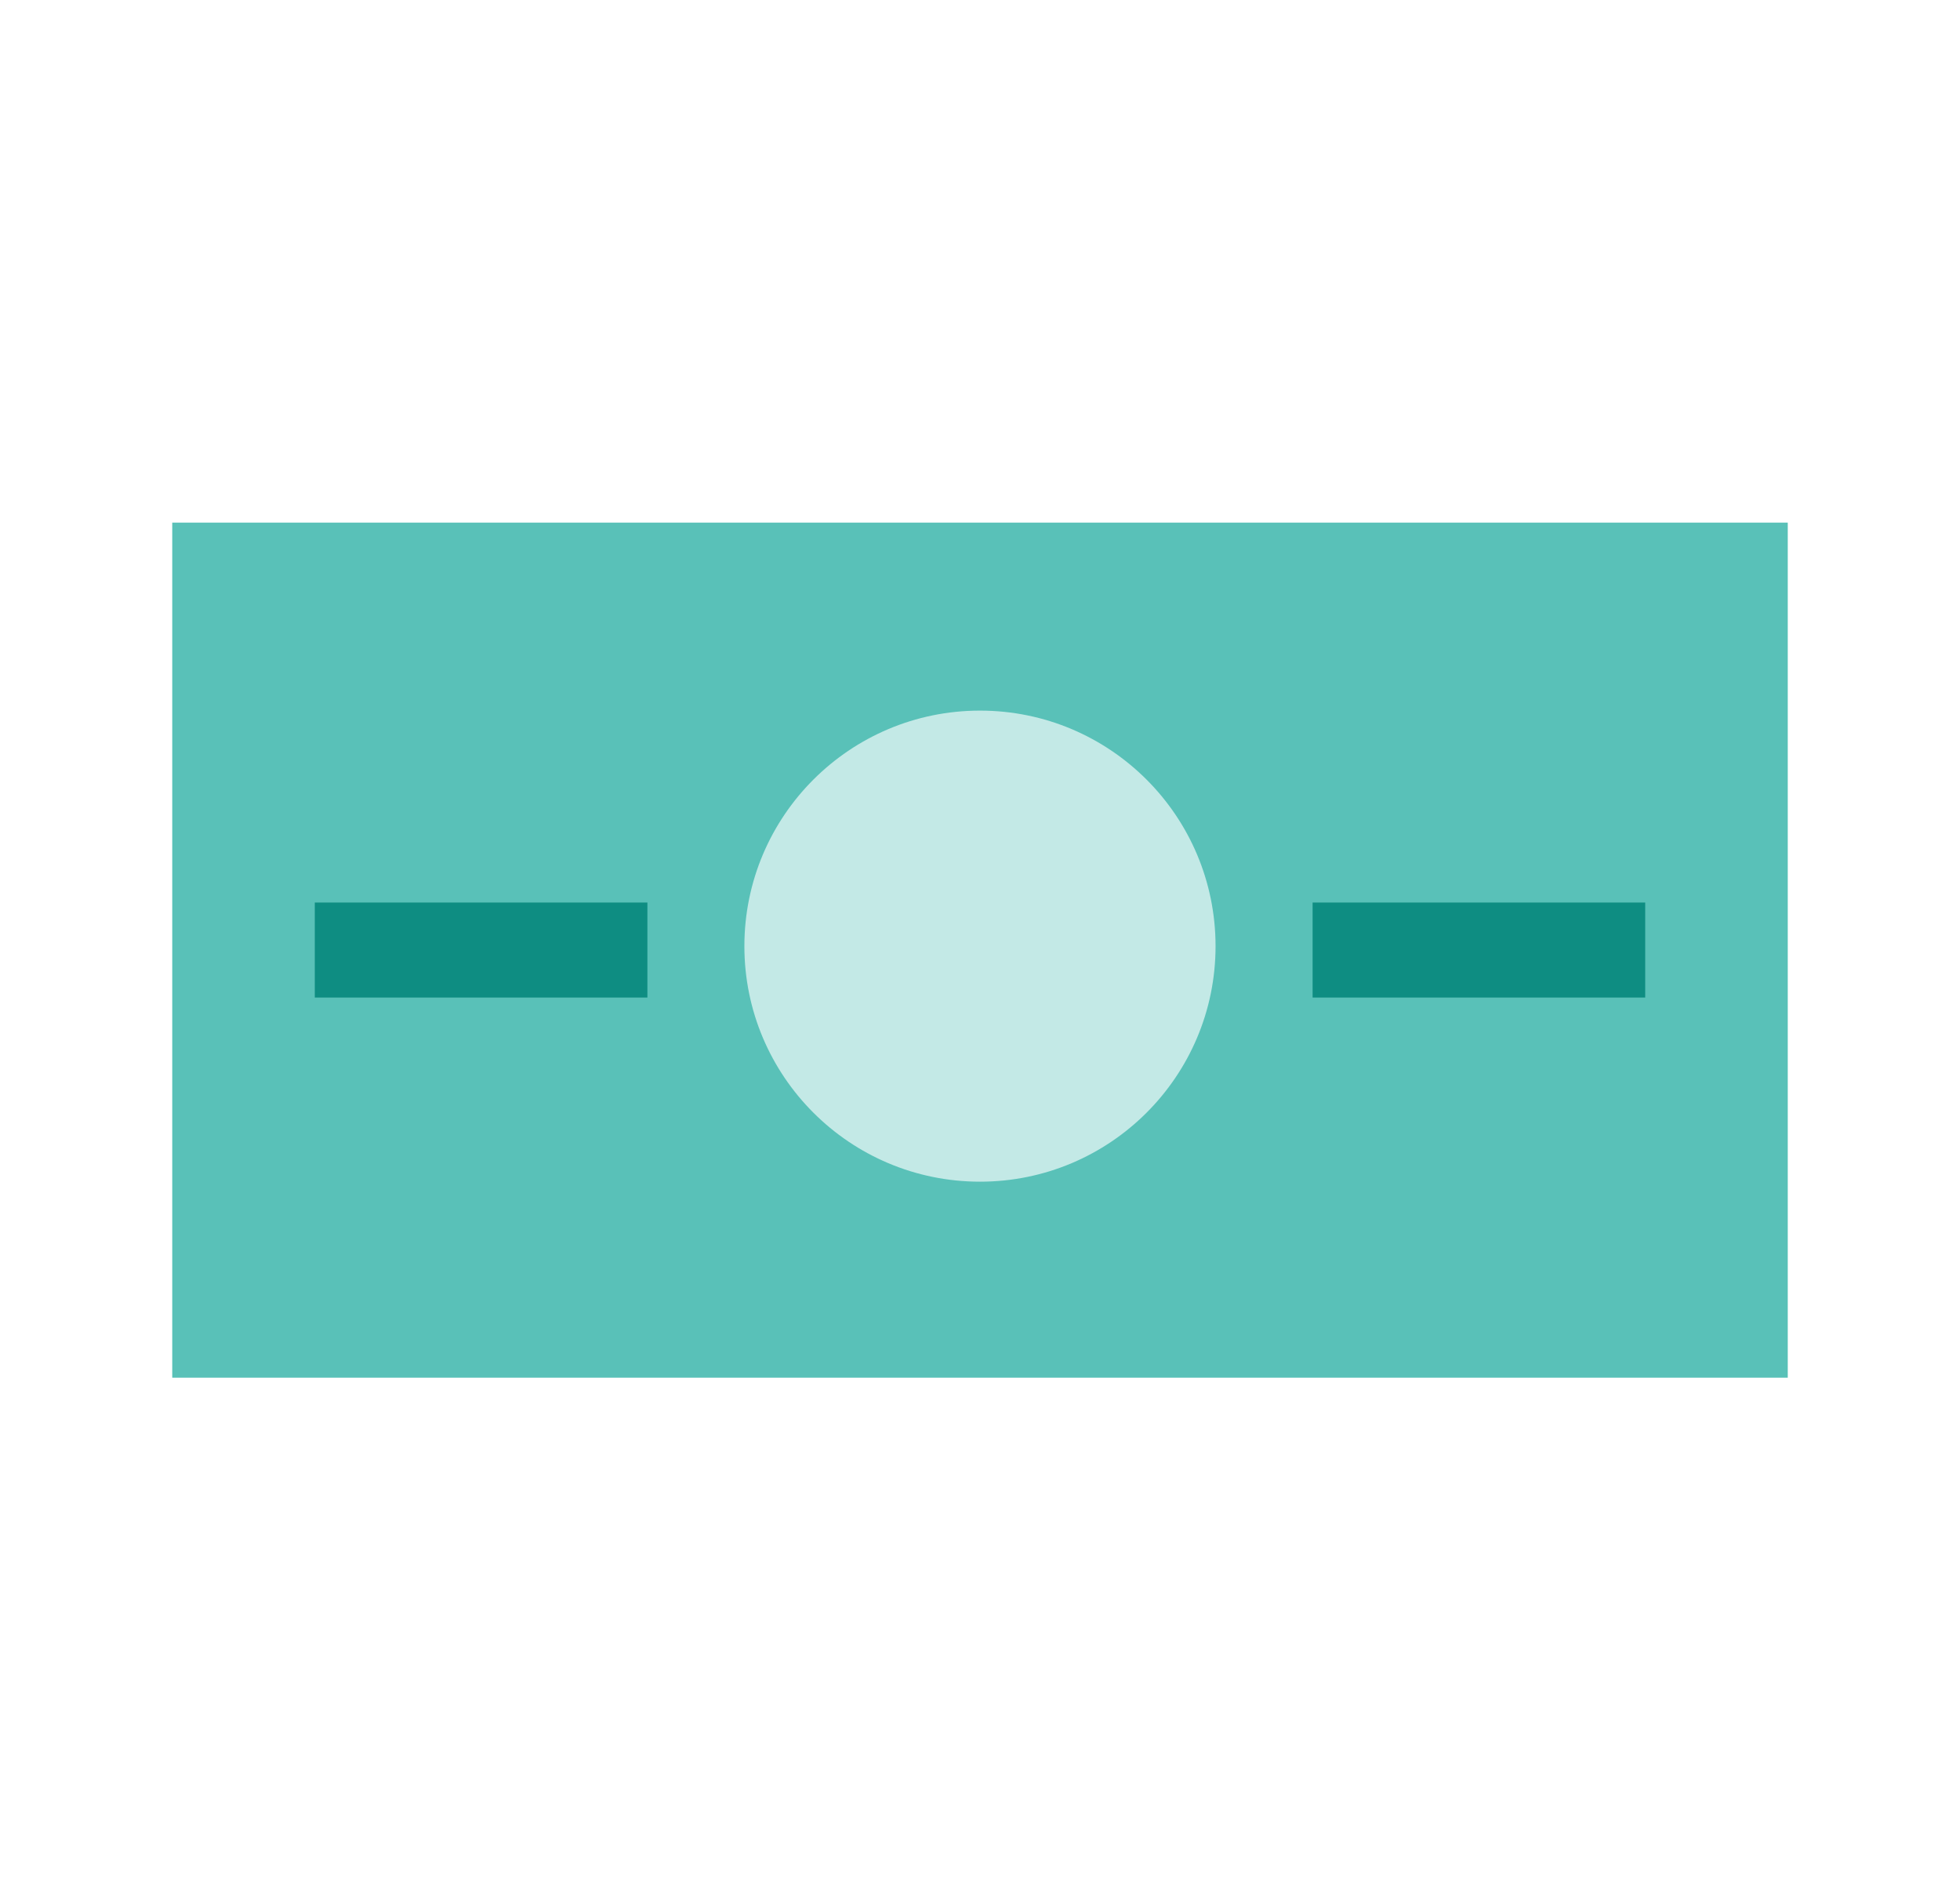 <svg width="33" height="32" viewBox="0 0 33 32" fill="none" xmlns="http://www.w3.org/2000/svg">
<path d="M30.1 8.801H2.9V23.201H30.1V8.801Z" fill="#59C1B8"/>
<path d="M16.5 19.9C18.691 19.9 20.466 18.124 20.466 15.934C20.466 13.743 18.691 11.967 16.5 11.967C14.309 11.967 12.533 13.743 12.533 15.934C12.533 18.124 14.309 19.9 16.5 19.9Z" fill="#C3E9E6"/>
<path d="M27.7 15.199H22.1V16.799H27.7V15.199Z" fill="#0E8D82"/>
<path d="M10.9 15.199H5.3V16.799H10.9V15.199Z" fill="#0E8D82"/>
</svg>
